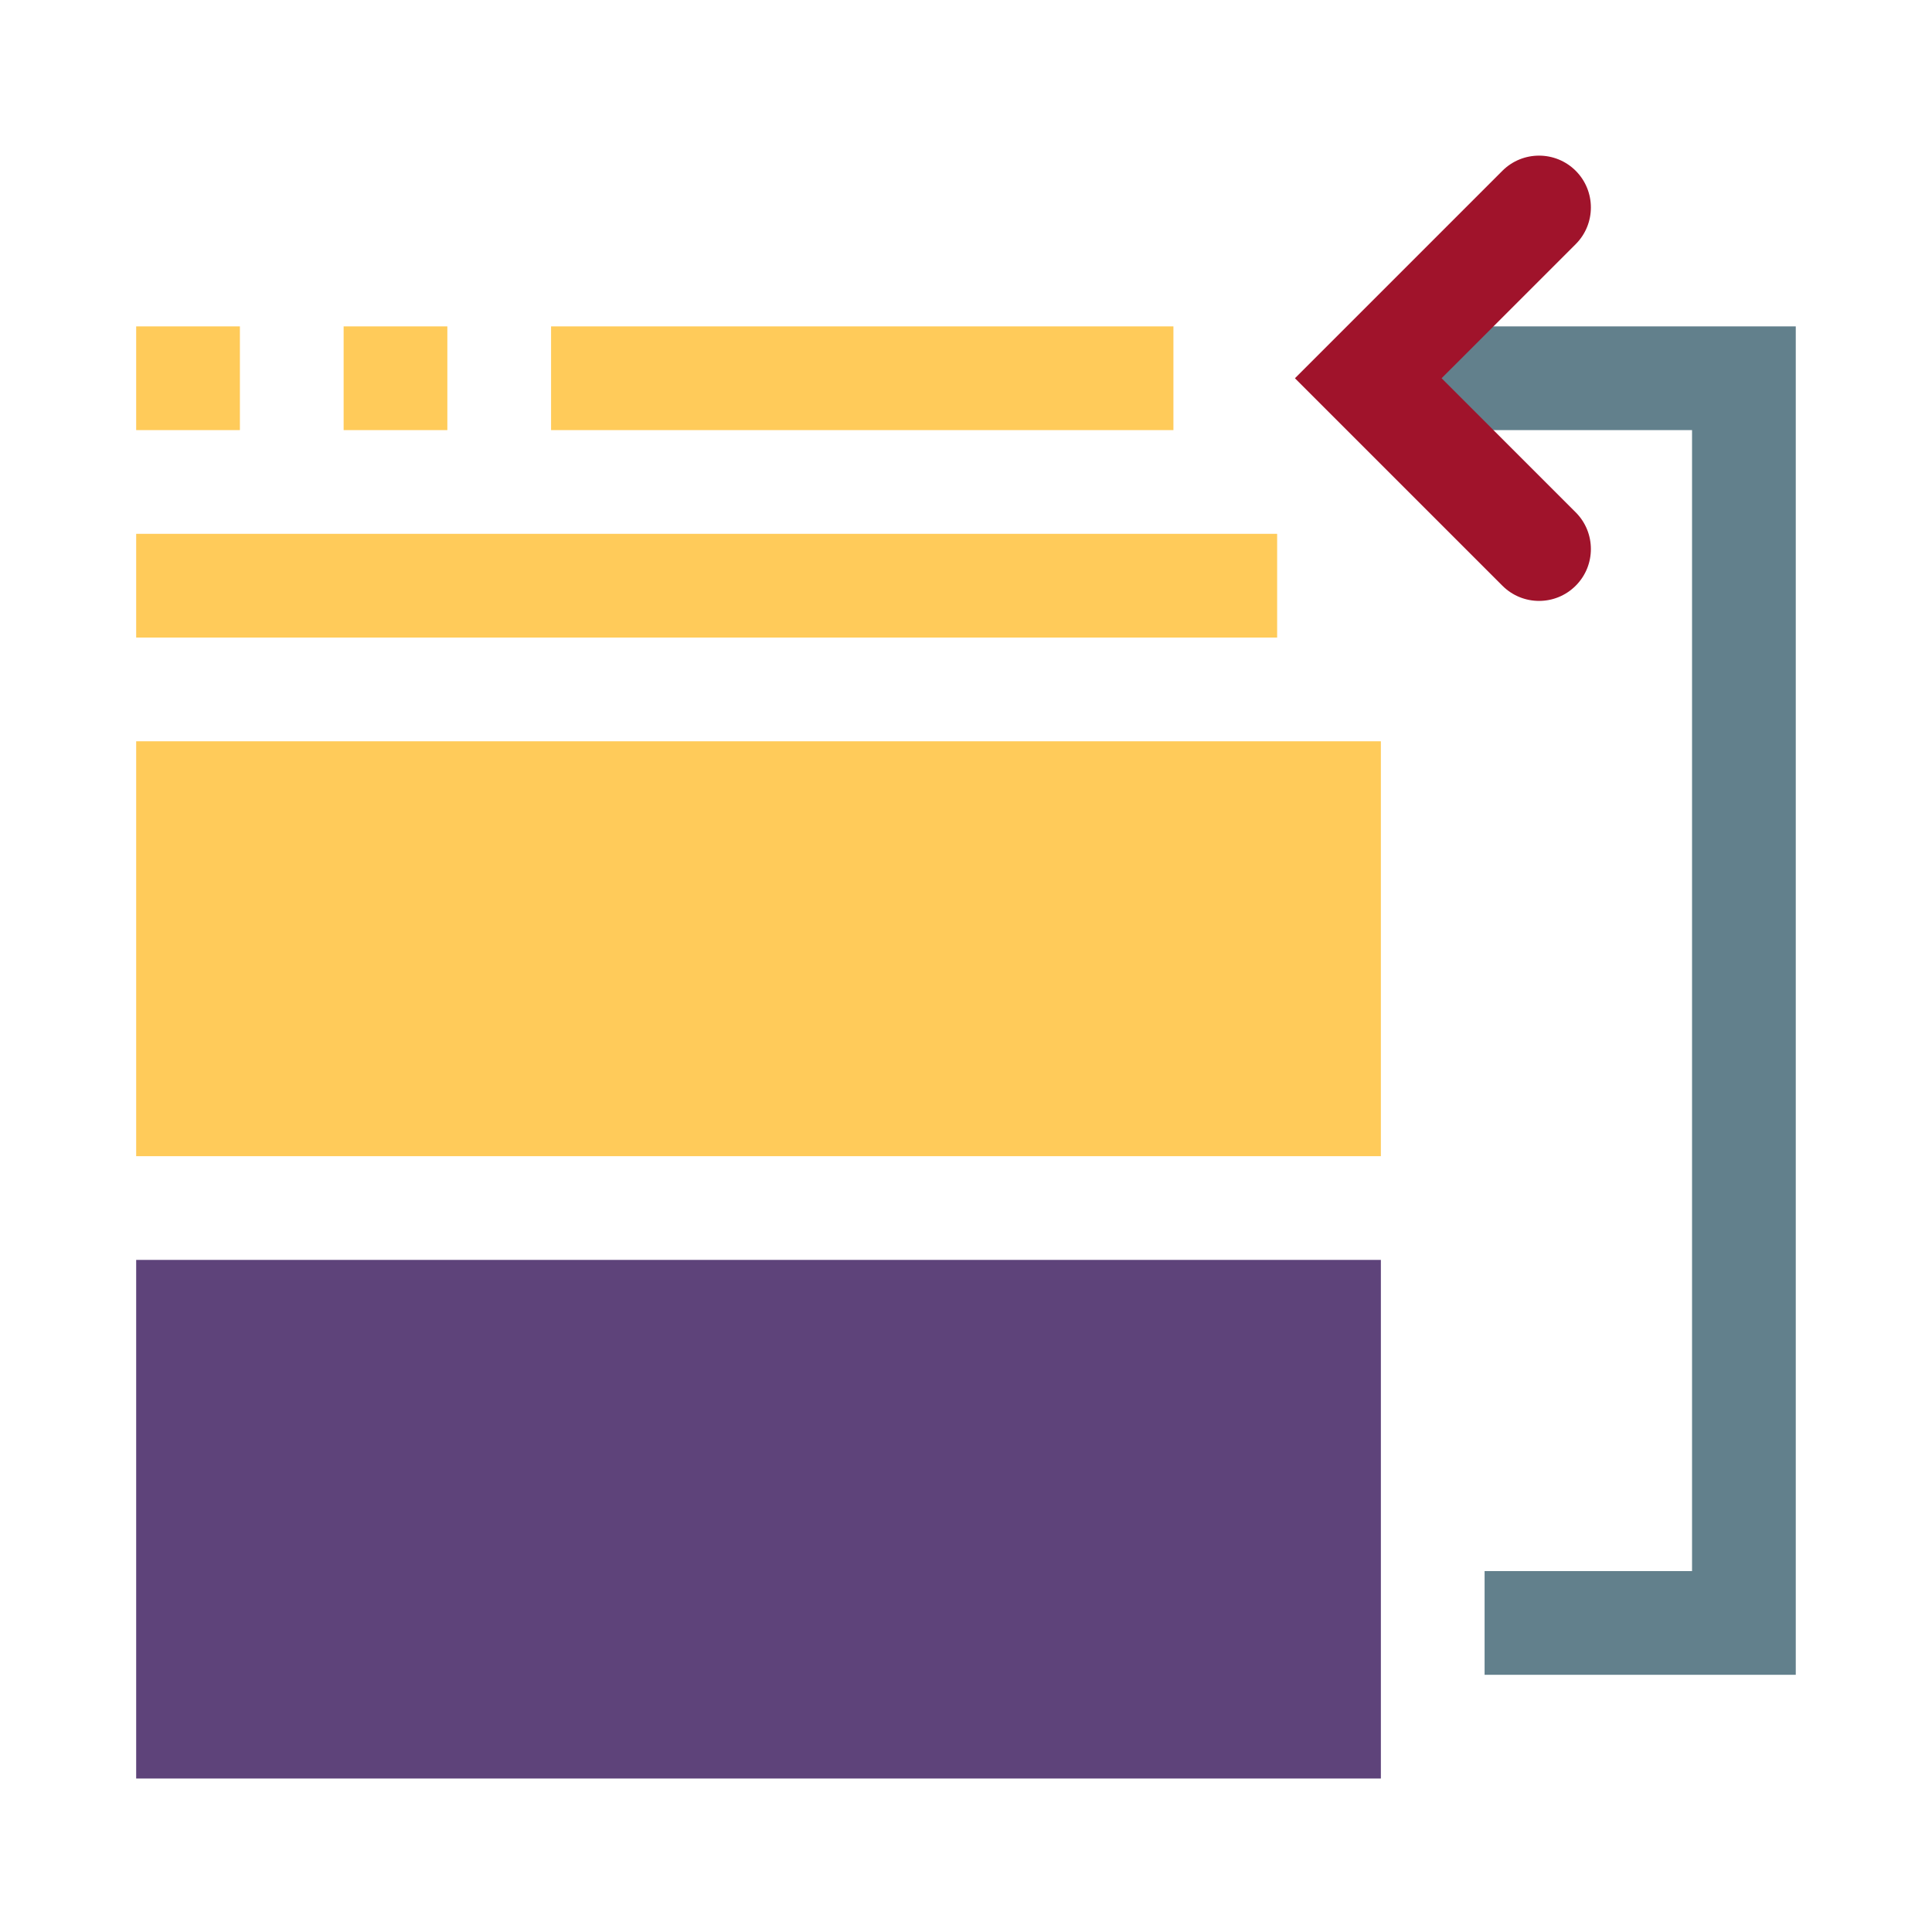 <?xml version="1.0"?>
<svg xmlns="http://www.w3.org/2000/svg" height="512px" viewBox="0 -6 512 512" width="512px" class=""><g transform="matrix(0.859 -6.60424e-32 6.60424e-32 0.859 36.089 35.243)"><path d="m0 340.68h384v160h-384zm0 0" fill="#fba61f" data-original="#FBA61F" class="" style="fill:#5E437A" data-old_color="#fba61f"/><path d="m0 180.68h384v128h-384zm0 0" fill="#ffcb5a" data-original="#FFCB5A" class="" style="fill:#FFCB5A" data-old_color="#ffcb5a"/><path d="m512 468.68h-96v-32h64v-352h-99.887v-32h131.887zm0 0" fill="#62808c" data-original="#62808C" class=""/><path d="m421.488 132.68-64-64 64-64c6.238-6.238 16.383-6.238 22.625 0 6.238 6.242 6.238 16.383 0 22.625l-41.379 41.375 41.379 41.375c6.238 6.242 6.238 16.387 0 22.625-6.242 6.258-16.371 6.258-22.625 0zm0 0" fill="#77959e" data-original="#77959E" class="active-path" data-old_color="#77959e" style="fill:#A0132B"/><g fill="#ffcb5a"><path d="m0 116.68h352v32h-352zm0 0" data-original="#FFCB5A" class="" style="fill:#FFCB5A" data-old_color="#FFCB5A"/><path d="m0 52.68h32v32h-32zm0 0" data-original="#FFCB5A" class="" style="fill:#FFCB5A" data-old_color="#FFCB5A"/><path d="m64 52.68h32v32h-32zm0 0" data-original="#FFCB5A" class="" style="fill:#FFCB5A" data-old_color="#FFCB5A"/><path d="m128 52.68h192v32h-192zm0 0" data-original="#FFCB5A" class="" style="fill:#FFCB5A" data-old_color="#FFCB5A"/></g></g> </svg>
